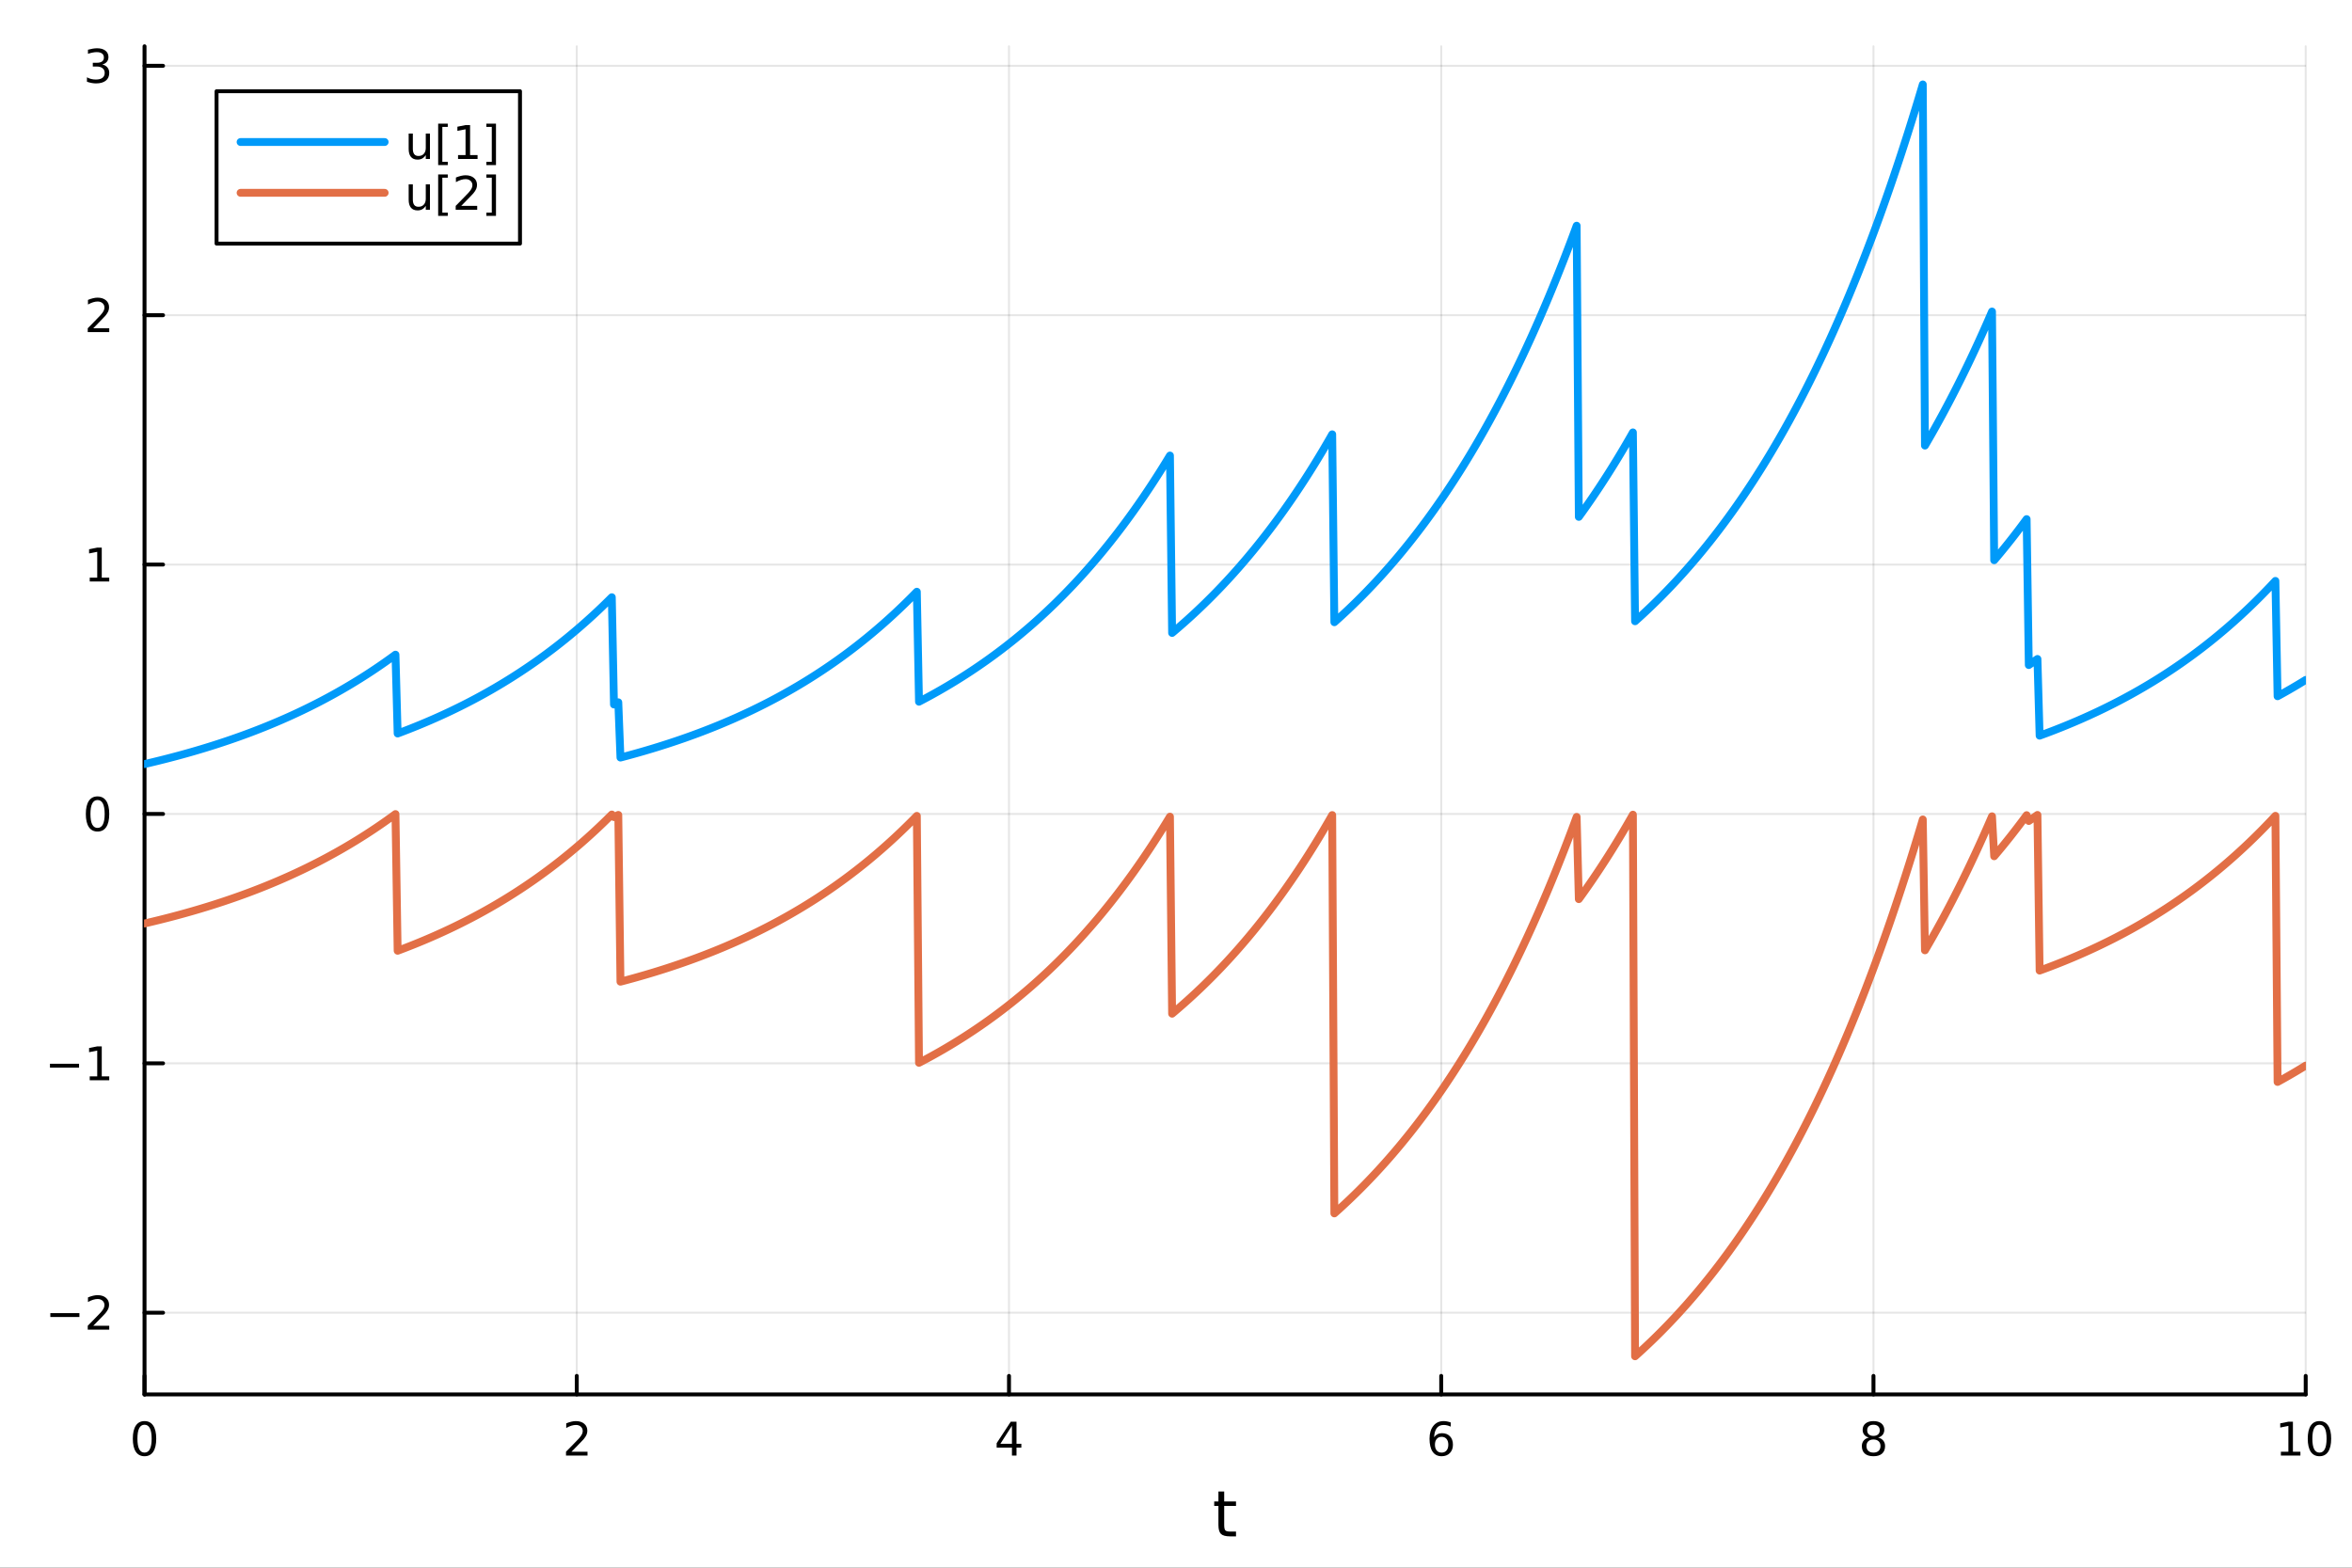 <?xml version="1.0" encoding="utf-8"?>
<svg xmlns="http://www.w3.org/2000/svg" xmlns:xlink="http://www.w3.org/1999/xlink" width="600" height="400" viewBox="0 0 2400 1600">
<rect x="0" y="0" width="2400" height="1600" fill="#333333" stroke="none"/>
<defs>
  <clipPath id="clip670">
    <rect x="0" y="0" width="2400" height="1600"/>
  </clipPath>
</defs>
<path clip-path="url(#clip670)" d="M0 1600 L2400 1600 L2400 0 L0 0  Z" fill="#ffffff" fill-rule="evenodd" fill-opacity="1"/>
<defs>
  <clipPath id="clip671">
    <rect x="480" y="0" width="1681" height="1600"/>
  </clipPath>
</defs>
<path clip-path="url(#clip670)" d="M147.478 1423.18 L2352.76 1423.18 L2352.76 47.244 L147.478 47.244  Z" fill="#ffffff" fill-rule="evenodd" fill-opacity="1"/>
<defs>
  <clipPath id="clip672">
    <rect x="147" y="47" width="2206" height="1377"/>
  </clipPath>
</defs>
<polyline clip-path="url(#clip672)" style="stroke:#000000; stroke-linecap:round; stroke-linejoin:round; stroke-width:2; stroke-opacity:0.1; fill:none" points="147.478,1423.18 147.478,47.244 "/>
<polyline clip-path="url(#clip672)" style="stroke:#000000; stroke-linecap:round; stroke-linejoin:round; stroke-width:2; stroke-opacity:0.1; fill:none" points="588.534,1423.18 588.534,47.244 "/>
<polyline clip-path="url(#clip672)" style="stroke:#000000; stroke-linecap:round; stroke-linejoin:round; stroke-width:2; stroke-opacity:0.1; fill:none" points="1029.59,1423.18 1029.59,47.244 "/>
<polyline clip-path="url(#clip672)" style="stroke:#000000; stroke-linecap:round; stroke-linejoin:round; stroke-width:2; stroke-opacity:0.1; fill:none" points="1470.64,1423.18 1470.64,47.244 "/>
<polyline clip-path="url(#clip672)" style="stroke:#000000; stroke-linecap:round; stroke-linejoin:round; stroke-width:2; stroke-opacity:0.1; fill:none" points="1911.7,1423.18 1911.7,47.244 "/>
<polyline clip-path="url(#clip672)" style="stroke:#000000; stroke-linecap:round; stroke-linejoin:round; stroke-width:2; stroke-opacity:0.1; fill:none" points="2352.76,1423.18 2352.76,47.244 "/>
<polyline clip-path="url(#clip670)" style="stroke:#000000; stroke-linecap:round; stroke-linejoin:round; stroke-width:4; stroke-opacity:1; fill:none" points="147.478,1423.18 2352.76,1423.18 "/>
<polyline clip-path="url(#clip670)" style="stroke:#000000; stroke-linecap:round; stroke-linejoin:round; stroke-width:4; stroke-opacity:1; fill:none" points="147.478,1423.18 147.478,1404.28 "/>
<polyline clip-path="url(#clip670)" style="stroke:#000000; stroke-linecap:round; stroke-linejoin:round; stroke-width:4; stroke-opacity:1; fill:none" points="588.534,1423.18 588.534,1404.28 "/>
<polyline clip-path="url(#clip670)" style="stroke:#000000; stroke-linecap:round; stroke-linejoin:round; stroke-width:4; stroke-opacity:1; fill:none" points="1029.59,1423.18 1029.59,1404.28 "/>
<polyline clip-path="url(#clip670)" style="stroke:#000000; stroke-linecap:round; stroke-linejoin:round; stroke-width:4; stroke-opacity:1; fill:none" points="1470.64,1423.18 1470.64,1404.28 "/>
<polyline clip-path="url(#clip670)" style="stroke:#000000; stroke-linecap:round; stroke-linejoin:round; stroke-width:4; stroke-opacity:1; fill:none" points="1911.7,1423.18 1911.7,1404.28 "/>
<polyline clip-path="url(#clip670)" style="stroke:#000000; stroke-linecap:round; stroke-linejoin:round; stroke-width:4; stroke-opacity:1; fill:none" points="2352.76,1423.18 2352.76,1404.28 "/>
<path clip-path="url(#clip670)" d="M147.478 1454.1 Q143.867 1454.1 142.038 1457.66 Q140.233 1461.2 140.233 1468.33 Q140.233 1475.44 142.038 1479.01 Q143.867 1482.55 147.478 1482.55 Q151.112 1482.55 152.918 1479.01 Q154.746 1475.44 154.746 1468.33 Q154.746 1461.2 152.918 1457.66 Q151.112 1454.1 147.478 1454.1 M147.478 1450.39 Q153.288 1450.39 156.344 1455 Q159.422 1459.58 159.422 1468.33 Q159.422 1477.06 156.344 1481.67 Q153.288 1486.25 147.478 1486.25 Q141.668 1486.25 138.589 1481.67 Q135.534 1477.06 135.534 1468.33 Q135.534 1459.58 138.589 1455 Q141.668 1450.39 147.478 1450.39 Z" fill="#000000" fill-rule="nonzero" fill-opacity="1" /><path clip-path="url(#clip670)" d="M583.186 1481.64 L599.506 1481.64 L599.506 1485.58 L577.561 1485.58 L577.561 1481.64 Q580.223 1478.89 584.807 1474.26 Q589.413 1469.61 590.594 1468.27 Q592.839 1465.74 593.719 1464.01 Q594.621 1462.25 594.621 1460.56 Q594.621 1457.8 592.677 1456.07 Q590.756 1454.33 587.654 1454.33 Q585.455 1454.33 583.001 1455.09 Q580.571 1455.86 577.793 1457.41 L577.793 1452.69 Q580.617 1451.55 583.071 1450.97 Q585.524 1450.39 587.561 1450.39 Q592.932 1450.39 596.126 1453.08 Q599.32 1455.77 599.32 1460.26 Q599.32 1462.39 598.51 1464.31 Q597.723 1466.2 595.617 1468.8 Q595.038 1469.47 591.936 1472.69 Q588.834 1475.88 583.186 1481.64 Z" fill="#000000" fill-rule="nonzero" fill-opacity="1" /><path clip-path="url(#clip670)" d="M1032.6 1455.09 L1020.79 1473.54 L1032.6 1473.54 L1032.6 1455.09 M1031.37 1451.02 L1037.25 1451.02 L1037.25 1473.54 L1042.18 1473.54 L1042.18 1477.43 L1037.25 1477.43 L1037.25 1485.58 L1032.6 1485.58 L1032.6 1477.43 L1017 1477.43 L1017 1472.92 L1031.37 1451.02 Z" fill="#000000" fill-rule="nonzero" fill-opacity="1" /><path clip-path="url(#clip670)" d="M1471.05 1466.44 Q1467.9 1466.44 1466.05 1468.59 Q1464.22 1470.74 1464.22 1474.49 Q1464.22 1478.22 1466.05 1480.39 Q1467.9 1482.55 1471.05 1482.55 Q1474.2 1482.55 1476.03 1480.39 Q1477.88 1478.22 1477.88 1474.49 Q1477.88 1470.74 1476.03 1468.59 Q1474.2 1466.44 1471.05 1466.44 M1480.33 1451.78 L1480.33 1456.04 Q1478.57 1455.21 1476.77 1454.77 Q1474.98 1454.33 1473.23 1454.33 Q1468.6 1454.33 1466.14 1457.45 Q1463.71 1460.58 1463.36 1466.9 Q1464.73 1464.89 1466.79 1463.82 Q1468.85 1462.73 1471.33 1462.73 Q1476.54 1462.73 1479.55 1465.9 Q1482.58 1469.05 1482.58 1474.49 Q1482.58 1479.82 1479.43 1483.03 Q1476.28 1486.25 1471.05 1486.25 Q1465.05 1486.25 1461.88 1481.67 Q1458.71 1477.06 1458.71 1468.33 Q1458.71 1460.14 1462.6 1455.28 Q1466.49 1450.39 1473.04 1450.39 Q1474.8 1450.39 1476.58 1450.74 Q1478.39 1451.09 1480.33 1451.78 Z" fill="#000000" fill-rule="nonzero" fill-opacity="1" /><path clip-path="url(#clip670)" d="M1911.7 1469.17 Q1908.37 1469.17 1906.45 1470.95 Q1904.55 1472.73 1904.55 1475.86 Q1904.55 1478.98 1906.45 1480.77 Q1908.37 1482.55 1911.7 1482.55 Q1915.03 1482.55 1916.95 1480.77 Q1918.88 1478.96 1918.88 1475.86 Q1918.88 1472.73 1916.95 1470.95 Q1915.06 1469.17 1911.7 1469.17 M1907.02 1467.18 Q1904.02 1466.44 1902.33 1464.38 Q1900.66 1462.32 1900.66 1459.35 Q1900.66 1455.21 1903.6 1452.8 Q1906.56 1450.39 1911.7 1450.39 Q1916.86 1450.39 1919.8 1452.8 Q1922.74 1455.21 1922.74 1459.35 Q1922.74 1462.32 1921.05 1464.38 Q1919.39 1466.44 1916.4 1467.18 Q1919.78 1467.96 1921.65 1470.26 Q1923.55 1472.55 1923.55 1475.86 Q1923.55 1480.88 1920.47 1483.57 Q1917.42 1486.25 1911.7 1486.25 Q1905.98 1486.25 1902.9 1483.57 Q1899.85 1480.88 1899.85 1475.86 Q1899.85 1472.55 1901.75 1470.26 Q1903.64 1467.96 1907.02 1467.18 M1905.31 1459.79 Q1905.31 1462.48 1906.98 1463.98 Q1908.67 1465.49 1911.7 1465.49 Q1914.71 1465.49 1916.4 1463.98 Q1918.11 1462.48 1918.11 1459.79 Q1918.11 1457.11 1916.4 1455.6 Q1914.71 1454.1 1911.7 1454.1 Q1908.67 1454.1 1906.98 1455.6 Q1905.31 1457.11 1905.31 1459.79 Z" fill="#000000" fill-rule="nonzero" fill-opacity="1" /><path clip-path="url(#clip670)" d="M2327.44 1481.64 L2335.08 1481.64 L2335.08 1455.28 L2326.77 1456.95 L2326.77 1452.69 L2335.04 1451.02 L2339.71 1451.02 L2339.71 1481.64 L2347.35 1481.64 L2347.35 1485.58 L2327.44 1485.58 L2327.44 1481.64 Z" fill="#000000" fill-rule="nonzero" fill-opacity="1" /><path clip-path="url(#clip670)" d="M2366.8 1454.1 Q2363.18 1454.1 2361.36 1457.66 Q2359.55 1461.2 2359.55 1468.33 Q2359.55 1475.44 2361.36 1479.01 Q2363.18 1482.55 2366.8 1482.55 Q2370.43 1482.55 2372.23 1479.01 Q2374.06 1475.44 2374.06 1468.33 Q2374.06 1461.2 2372.23 1457.66 Q2370.43 1454.1 2366.8 1454.1 M2366.8 1450.39 Q2372.61 1450.39 2375.66 1455 Q2378.74 1459.58 2378.74 1468.33 Q2378.74 1477.06 2375.66 1481.67 Q2372.61 1486.25 2366.8 1486.25 Q2360.99 1486.25 2357.91 1481.67 Q2354.85 1477.06 2354.85 1468.33 Q2354.85 1459.58 2357.91 1455 Q2360.99 1450.39 2366.8 1450.39 Z" fill="#000000" fill-rule="nonzero" fill-opacity="1" /><path clip-path="url(#clip670)" d="M1249.18 1522.27 L1249.18 1532.4 L1261.24 1532.4 L1261.24 1536.95 L1249.18 1536.95 L1249.18 1556.3 Q1249.18 1560.66 1250.36 1561.9 Q1251.57 1563.14 1255.23 1563.14 L1261.24 1563.14 L1261.24 1568.04 L1255.23 1568.04 Q1248.45 1568.04 1245.87 1565.53 Q1243.29 1562.98 1243.29 1556.3 L1243.29 1536.95 L1238.99 1536.95 L1238.99 1532.4 L1243.29 1532.4 L1243.29 1522.27 L1249.18 1522.27 Z" fill="#000000" fill-rule="nonzero" fill-opacity="1" /><polyline clip-path="url(#clip672)" style="stroke:#000000; stroke-linecap:round; stroke-linejoin:round; stroke-width:2; stroke-opacity:0.1; fill:none" points="147.478,1339.76 2352.76,1339.76 "/>
<polyline clip-path="url(#clip672)" style="stroke:#000000; stroke-linecap:round; stroke-linejoin:round; stroke-width:2; stroke-opacity:0.1; fill:none" points="147.478,1085.24 2352.76,1085.24 "/>
<polyline clip-path="url(#clip672)" style="stroke:#000000; stroke-linecap:round; stroke-linejoin:round; stroke-width:2; stroke-opacity:0.1; fill:none" points="147.478,830.723 2352.76,830.723 "/>
<polyline clip-path="url(#clip672)" style="stroke:#000000; stroke-linecap:round; stroke-linejoin:round; stroke-width:2; stroke-opacity:0.1; fill:none" points="147.478,576.205 2352.76,576.205 "/>
<polyline clip-path="url(#clip672)" style="stroke:#000000; stroke-linecap:round; stroke-linejoin:round; stroke-width:2; stroke-opacity:0.1; fill:none" points="147.478,321.688 2352.76,321.688 "/>
<polyline clip-path="url(#clip672)" style="stroke:#000000; stroke-linecap:round; stroke-linejoin:round; stroke-width:2; stroke-opacity:0.1; fill:none" points="147.478,67.17 2352.76,67.17 "/>
<polyline clip-path="url(#clip670)" style="stroke:#000000; stroke-linecap:round; stroke-linejoin:round; stroke-width:4; stroke-opacity:1; fill:none" points="147.478,1423.18 147.478,47.244 "/>
<polyline clip-path="url(#clip670)" style="stroke:#000000; stroke-linecap:round; stroke-linejoin:round; stroke-width:4; stroke-opacity:1; fill:none" points="147.478,1339.76 166.376,1339.76 "/>
<polyline clip-path="url(#clip670)" style="stroke:#000000; stroke-linecap:round; stroke-linejoin:round; stroke-width:4; stroke-opacity:1; fill:none" points="147.478,1085.24 166.376,1085.24 "/>
<polyline clip-path="url(#clip670)" style="stroke:#000000; stroke-linecap:round; stroke-linejoin:round; stroke-width:4; stroke-opacity:1; fill:none" points="147.478,830.723 166.376,830.723 "/>
<polyline clip-path="url(#clip670)" style="stroke:#000000; stroke-linecap:round; stroke-linejoin:round; stroke-width:4; stroke-opacity:1; fill:none" points="147.478,576.205 166.376,576.205 "/>
<polyline clip-path="url(#clip670)" style="stroke:#000000; stroke-linecap:round; stroke-linejoin:round; stroke-width:4; stroke-opacity:1; fill:none" points="147.478,321.688 166.376,321.688 "/>
<polyline clip-path="url(#clip670)" style="stroke:#000000; stroke-linecap:round; stroke-linejoin:round; stroke-width:4; stroke-opacity:1; fill:none" points="147.478,67.17 166.376,67.17 "/>
<path clip-path="url(#clip670)" d="M51.362 1340.21 L81.038 1340.21 L81.038 1344.15 L51.362 1344.15 L51.362 1340.21 Z" fill="#000000" fill-rule="nonzero" fill-opacity="1" /><path clip-path="url(#clip670)" d="M95.159 1353.1 L111.478 1353.1 L111.478 1357.04 L89.534 1357.04 L89.534 1353.1 Q92.196 1350.35 96.779 1345.72 Q101.385 1341.07 102.566 1339.72 Q104.811 1337.2 105.691 1335.47 Q106.594 1333.71 106.594 1332.02 Q106.594 1329.26 104.649 1327.53 Q102.728 1325.79 99.626 1325.79 Q97.427 1325.79 94.973 1326.55 Q92.543 1327.32 89.765 1328.87 L89.765 1324.15 Q92.589 1323.01 95.043 1322.43 Q97.496 1321.85 99.534 1321.85 Q104.904 1321.85 108.098 1324.54 Q111.293 1327.22 111.293 1331.72 Q111.293 1333.85 110.483 1335.77 Q109.696 1337.66 107.589 1340.26 Q107.01 1340.93 103.909 1344.15 Q100.807 1347.34 95.159 1353.1 Z" fill="#000000" fill-rule="nonzero" fill-opacity="1" /><path clip-path="url(#clip670)" d="M50.992 1085.69 L80.668 1085.69 L80.668 1089.63 L50.992 1089.63 L50.992 1085.69 Z" fill="#000000" fill-rule="nonzero" fill-opacity="1" /><path clip-path="url(#clip670)" d="M91.571 1098.59 L99.21 1098.59 L99.21 1072.22 L90.899 1073.89 L90.899 1069.63 L99.163 1067.96 L103.839 1067.96 L103.839 1098.59 L111.478 1098.59 L111.478 1102.52 L91.571 1102.52 L91.571 1098.59 Z" fill="#000000" fill-rule="nonzero" fill-opacity="1" /><path clip-path="url(#clip670)" d="M99.534 816.522 Q95.922 816.522 94.094 820.087 Q92.288 823.629 92.288 830.758 Q92.288 837.865 94.094 841.429 Q95.922 844.971 99.534 844.971 Q103.168 844.971 104.973 841.429 Q106.802 837.865 106.802 830.758 Q106.802 823.629 104.973 820.087 Q103.168 816.522 99.534 816.522 M99.534 812.818 Q105.344 812.818 108.399 817.425 Q111.478 822.008 111.478 830.758 Q111.478 839.485 108.399 844.091 Q105.344 848.675 99.534 848.675 Q93.723 848.675 90.645 844.091 Q87.589 839.485 87.589 830.758 Q87.589 822.008 90.645 817.425 Q93.723 812.818 99.534 812.818 Z" fill="#000000" fill-rule="nonzero" fill-opacity="1" /><path clip-path="url(#clip670)" d="M91.571 589.55 L99.21 589.55 L99.21 563.185 L90.899 564.851 L90.899 560.592 L99.163 558.925 L103.839 558.925 L103.839 589.55 L111.478 589.55 L111.478 593.485 L91.571 593.485 L91.571 589.55 Z" fill="#000000" fill-rule="nonzero" fill-opacity="1" /><path clip-path="url(#clip670)" d="M95.159 335.032 L111.478 335.032 L111.478 338.968 L89.534 338.968 L89.534 335.032 Q92.196 332.278 96.779 327.648 Q101.385 322.995 102.566 321.653 Q104.811 319.13 105.691 317.394 Q106.594 315.634 106.594 313.945 Q106.594 311.19 104.649 309.454 Q102.728 307.718 99.626 307.718 Q97.427 307.718 94.973 308.482 Q92.543 309.245 89.765 310.796 L89.765 306.074 Q92.589 304.94 95.043 304.361 Q97.496 303.783 99.534 303.783 Q104.904 303.783 108.098 306.468 Q111.293 309.153 111.293 313.644 Q111.293 315.773 110.483 317.694 Q109.696 319.593 107.589 322.185 Q107.01 322.856 103.909 326.074 Q100.807 329.269 95.159 335.032 Z" fill="#000000" fill-rule="nonzero" fill-opacity="1" /><path clip-path="url(#clip670)" d="M104.348 65.815 Q107.705 66.533 109.58 68.802 Q111.478 71.07 111.478 74.403 Q111.478 79.519 107.959 82.32 Q104.441 85.121 97.96 85.121 Q95.784 85.121 93.469 84.681 Q91.177 84.264 88.723 83.408 L88.723 78.894 Q90.668 80.028 92.983 80.607 Q95.297 81.186 97.821 81.186 Q102.219 81.186 104.51 79.45 Q106.825 77.713 106.825 74.403 Q106.825 71.348 104.672 69.635 Q102.543 67.899 98.723 67.899 L94.696 67.899 L94.696 64.056 L98.909 64.056 Q102.358 64.056 104.186 62.69 Q106.015 61.301 106.015 58.709 Q106.015 56.047 104.117 54.635 Q102.242 53.2 98.723 53.2 Q96.802 53.2 94.603 53.616 Q92.404 54.033 89.765 54.913 L89.765 50.746 Q92.427 50.005 94.742 49.635 Q97.08 49.265 99.14 49.265 Q104.464 49.265 107.566 51.695 Q110.668 54.102 110.668 58.223 Q110.668 61.093 109.024 63.084 Q107.381 65.052 104.348 65.815 Z" fill="#000000" fill-rule="nonzero" fill-opacity="1" /><polyline clip-path="url(#clip672)" style="stroke:#009af9; stroke-linecap:round; stroke-linejoin:round; stroke-width:8; stroke-opacity:1; fill:none" points="147.478,779.82 149.685,779.308 151.893,778.79 154.1,778.268 156.308,777.74 158.515,777.207 160.723,776.669 162.93,776.125 165.138,775.576 167.345,775.021 169.553,774.461 171.76,773.895 173.968,773.323 176.175,772.745 178.383,772.162 180.59,771.573 182.798,770.978 185.005,770.377 187.213,769.77 189.42,769.157 191.628,768.537 193.835,767.912 196.043,767.28 198.25,766.641 200.458,765.997 202.665,765.346 204.873,764.688 207.08,764.024 209.288,763.353 211.495,762.675 213.702,761.99 215.91,761.299 218.117,760.6 220.325,759.895 222.532,759.182 224.74,758.463 226.947,757.736 229.155,757.001 231.362,756.26 233.57,755.51 235.777,754.754 237.985,753.99 240.192,753.218 242.4,752.438 244.607,751.65 246.815,750.855 249.022,750.051 251.23,749.24 253.437,748.42 255.645,747.592 257.852,746.756 260.06,745.911 262.267,745.058 264.475,744.196 266.682,743.325 268.89,742.446 271.097,741.558 273.305,740.661 275.512,739.755 277.72,738.84 279.927,737.915 282.135,736.982 284.342,736.039 286.549,735.086 288.757,734.124 290.964,733.152 293.172,732.171 295.379,731.179 297.587,730.178 299.794,729.166 302.002,728.144 304.209,727.112 306.417,726.07 308.624,725.017 310.832,723.954 313.039,722.88 315.247,721.795 317.454,720.699 319.662,719.592 321.869,718.474 324.077,717.345 326.284,716.204 328.492,715.052 330.699,713.888 332.907,712.713 335.114,711.526 337.322,710.326 339.529,709.115 341.737,707.892 343.944,706.656 346.152,705.408 348.359,704.147 350.567,702.874 352.774,701.588 354.982,700.289 357.189,698.976 359.397,697.651 361.604,696.312 363.811,694.96 366.019,693.594 368.226,692.215 370.434,690.821 372.641,689.414 374.849,687.992 377.056,686.556 379.264,685.106 381.471,683.641 383.679,682.161 385.886,680.667 388.094,679.157 390.301,677.632 392.509,676.092 394.716,674.536 396.924,672.965 399.131,671.378 401.339,669.775 403.546,668.156 405.754,748.622 407.961,747.796 410.169,746.962 412.376,746.119 414.584,745.268 416.791,744.408 418.999,743.54 421.206,742.663 423.414,741.777 425.621,740.882 427.829,739.978 430.036,739.065 432.244,738.143 434.451,737.212 436.659,736.271 438.866,735.321 441.073,734.361 443.281,733.391 445.488,732.412 447.696,731.423 449.903,730.424 452.111,729.415 454.318,728.396 456.526,727.367 458.733,726.327 460.941,725.277 463.148,724.216 465.356,723.144 467.563,722.062 469.771,720.969 471.978,719.865 474.186,718.75 476.393,717.623 478.601,716.485 480.808,715.336 483.016,714.175 485.223,713.003 487.431,711.818 489.638,710.622 491.846,709.414 494.053,708.193 496.261,706.961 498.468,705.715 500.676,704.458 502.883,703.188 505.091,701.905 507.298,700.609 509.506,699.3 511.713,697.977 513.921,696.642 516.128,695.293 518.335,693.93 520.543,692.554 522.75,691.164 524.958,689.76 527.165,688.342 529.373,686.91 531.58,685.463 533.788,684.001 535.995,682.525 538.203,681.035 540.41,679.529 542.618,678.008 544.825,676.471 547.033,674.92 549.24,673.352 551.448,671.769 553.655,670.17 555.863,668.555 558.07,666.924 560.278,665.276 562.485,663.612 564.693,661.93 566.9,660.232 569.108,658.517 571.315,656.785 573.523,655.035 575.73,653.268 577.938,651.482 580.145,649.679 582.353,647.858 584.56,646.018 586.768,644.16 588.975,642.283 591.182,640.387 593.39,638.472 595.597,636.538 597.805,634.585 600.012,632.611 602.22,630.618 604.427,628.605 606.635,626.572 608.842,624.518 611.05,622.443 613.257,620.348 615.465,618.231 617.672,616.093 619.88,613.934 622.087,611.753 624.295,609.55 626.502,719.025 628.71,717.901 630.917,716.766 633.125,773.171 635.332,772.592 637.54,772.008 639.747,771.417 641.955,770.82 644.162,770.218 646.37,769.609 648.577,768.994 650.785,768.373 652.992,767.746 655.2,767.112 657.407,766.472 659.615,765.826 661.822,765.173 664.03,764.513 666.237,763.847 668.444,763.175 670.652,762.495 672.859,761.809 675.067,761.115 677.274,760.415 679.482,759.708 681.689,758.993 683.897,758.272 686.104,757.543 688.312,756.807 690.519,756.063 692.727,755.312 694.934,754.554 697.142,753.787 699.349,753.014 701.557,752.232 703.764,751.442 705.972,750.645 708.179,749.839 710.387,749.025 712.594,748.204 714.802,747.373 717.009,746.535 719.217,745.688 721.424,744.832 723.632,743.968 725.839,743.096 728.047,742.214 730.254,741.324 732.462,740.424 734.669,739.516 736.877,738.598 739.084,737.671 741.292,736.735 743.499,735.789 745.706,734.834 747.914,733.869 750.121,732.895 752.329,731.911 754.536,730.917 756.744,729.912 758.951,728.898 761.159,727.874 763.366,726.839 765.574,725.794 767.781,724.738 769.989,723.672 772.196,722.595 774.404,721.507 776.611,720.408 778.819,719.298 781.026,718.177 783.234,717.045 785.441,715.901 787.649,714.746 789.856,713.579 792.064,712.401 794.271,711.211 796.479,710.008 798.686,708.794 800.894,707.567 803.101,706.328 805.309,705.077 807.516,703.813 809.724,702.537 811.931,701.247 814.139,699.945 816.346,698.629 818.553,697.301 820.761,695.958 822.968,694.603 825.176,693.234 827.383,691.851 829.591,690.454 831.798,689.043 834.006,687.618 836.213,686.179 838.421,684.725 840.628,683.256 842.836,681.773 845.043,680.275 847.251,678.762 849.458,677.233 851.666,675.689 853.873,674.13 856.081,672.555 858.288,670.963 860.496,669.356 862.703,667.733 864.911,666.094 867.118,664.437 869.326,662.765 871.533,661.075 873.741,659.368 875.948,657.644 878.156,655.903 880.363,654.144 882.571,652.368 884.778,650.573 886.986,648.761 889.193,646.93 891.401,645.081 893.608,643.213 895.815,641.326 898.023,639.42 900.23,637.496 902.438,635.551 904.645,633.588 906.853,631.604 909.06,629.6 911.268,627.577 913.475,625.533 915.683,623.468 917.89,621.383 920.098,619.276 922.305,617.149 924.513,615 926.72,612.83 928.928,610.637 931.135,608.423 933.343,606.187 935.55,603.928 937.758,716.185 939.965,715.032 942.173,713.869 944.38,712.693 946.588,711.505 948.795,710.306 951.003,709.094 953.21,707.871 955.418,706.635 957.625,705.386 959.833,704.125 962.04,702.852 964.248,701.565 966.455,700.266 968.663,698.954 970.87,697.628 973.077,696.289 975.285,694.937 977.492,693.571 979.7,692.191 981.907,690.798 984.115,689.39 986.322,687.968 988.53,686.532 990.737,685.082 992.945,683.617 995.152,682.137 997.36,680.643 999.567,679.133 1001.77,677.608 1003.98,676.068 1006.19,674.513 1008.4,672.941 1010.6,671.354 1012.81,669.751 1015.02,668.132 1017.23,666.497 1019.43,664.845 1021.64,663.176 1023.85,661.491 1026.06,659.788 1028.26,658.069 1030.47,656.332 1032.68,654.578 1034.89,652.806 1037.09,651.016 1039.3,649.208 1041.51,647.382 1043.72,645.537 1045.92,643.674 1048.13,641.792 1050.34,639.892 1052.55,637.972 1054.75,636.032 1056.96,634.073 1059.17,632.095 1061.38,630.096 1063.58,628.078 1065.79,626.039 1068,623.979 1070.21,621.899 1072.41,619.798 1074.62,617.676 1076.83,615.532 1079.04,613.367 1081.24,611.18 1083.45,608.971 1085.66,606.74 1087.87,604.486 1090.07,602.21 1092.28,599.911 1094.49,597.589 1096.7,595.244 1098.9,592.874 1101.11,590.482 1103.32,588.065 1105.53,585.623 1107.73,583.158 1109.94,580.667 1112.15,578.151 1114.36,575.61 1116.56,573.044 1118.77,570.452 1120.98,567.833 1123.19,565.188 1125.39,562.517 1127.6,559.819 1129.81,557.094 1132.02,554.341 1134.22,551.56 1136.43,548.752 1138.64,545.915 1140.85,543.05 1143.05,540.156 1145.26,537.233 1147.47,534.281 1149.68,531.298 1151.88,528.286 1154.09,525.244 1156.3,522.17 1158.51,519.066 1160.71,515.931 1162.92,512.764 1165.13,509.565 1167.34,506.334 1169.54,503.071 1171.75,499.775 1173.96,496.445 1176.17,493.082 1178.37,489.685 1180.58,486.254 1182.79,482.789 1185,479.288 1187.2,475.753 1189.41,472.182 1191.62,468.574 1193.83,464.931 1196.03,645.999 1198.24,644.14 1200.45,642.263 1202.66,640.367 1204.86,638.452 1207.07,636.518 1209.28,634.564 1211.49,632.59 1213.69,630.597 1215.9,628.584 1218.11,626.55 1220.32,624.496 1222.52,622.421 1224.73,620.325 1226.94,618.209 1229.15,616.071 1231.35,613.912 1233.56,611.731 1235.77,609.528 1237.98,607.303 1240.18,605.055 1242.39,602.785 1244.6,600.492 1246.81,598.177 1249.01,595.837 1251.22,593.475 1253.43,591.088 1255.64,588.678 1257.84,586.244 1260.05,583.784 1262.26,581.301 1264.47,578.792 1266.67,576.258 1268.88,573.698 1271.09,571.113 1273.3,568.502 1275.5,565.864 1277.71,563.2 1279.92,560.509 1282.13,557.791 1284.33,555.046 1286.54,552.273 1288.75,549.472 1290.96,546.642 1293.16,543.785 1295.37,540.898 1297.58,537.983 1299.79,535.038 1301.99,532.063 1304.2,529.058 1306.41,526.023 1308.62,522.958 1310.82,519.862 1313.03,516.734 1315.24,513.575 1317.45,510.384 1319.65,507.161 1321.86,503.905 1324.07,500.617 1326.28,497.296 1328.48,493.941 1330.69,490.552 1332.9,487.129 1335.11,483.672 1337.31,480.18 1339.52,476.653 1341.73,473.09 1343.94,469.492 1346.14,465.857 1348.35,462.186 1350.56,458.478 1352.76,454.733 1354.97,450.95 1357.18,447.129 1359.39,443.27 1361.59,635.052 1363.8,633.083 1366.01,631.095 1368.22,629.087 1370.42,627.058 1372.63,625.009 1374.84,622.939 1377.05,620.849 1379.25,618.737 1381.46,616.604 1383.67,614.45 1385.88,612.274 1388.08,610.076 1390.29,607.857 1392.5,605.615 1394.71,603.35 1396.91,601.063 1399.12,598.753 1401.33,596.419 1403.54,594.062 1405.74,591.682 1407.95,589.278 1410.16,586.849 1412.37,584.396 1414.57,581.919 1416.78,579.416 1418.99,576.889 1421.2,574.336 1423.4,571.757 1425.61,569.152 1427.82,566.522 1430.03,563.865 1432.23,561.181 1434.44,558.47 1436.65,555.732 1438.86,552.966 1441.06,550.173 1443.27,547.351 1445.48,544.501 1447.69,541.622 1449.89,538.715 1452.1,535.778 1454.31,532.811 1456.52,529.815 1458.72,526.788 1460.93,523.731 1463.14,520.643 1465.35,517.524 1467.55,514.374 1469.76,511.191 1471.97,507.977 1474.18,504.73 1476.38,501.451 1478.59,498.138 1480.8,494.792 1483.01,491.413 1485.21,487.999 1487.42,484.551 1489.63,481.068 1491.84,477.55 1494.04,473.996 1496.25,470.407 1498.46,466.781 1500.67,463.119 1502.87,459.42 1505.08,455.684 1507.29,451.91 1509.5,448.098 1511.7,444.248 1513.91,440.359 1516.12,436.43 1518.33,432.463 1520.53,428.455 1522.74,424.407 1524.95,420.318 1527.16,416.188 1529.36,412.017 1531.57,407.804 1533.78,403.549 1535.99,399.251 1538.19,394.909 1540.4,390.525 1542.61,386.096 1544.82,381.623 1547.02,377.105 1549.23,372.541 1551.44,367.932 1553.65,363.276 1555.85,358.573 1558.06,353.823 1560.27,349.025 1562.48,344.179 1564.68,339.285 1566.89,334.341 1569.1,329.347 1571.31,324.303 1573.51,319.208 1575.72,314.062 1577.93,308.865 1580.14,303.615 1582.34,298.312 1584.55,292.956 1586.76,287.545 1588.97,282.081 1591.17,276.561 1593.38,270.986 1595.59,265.355 1597.8,259.667 1600,253.922 1602.21,248.12 1604.42,242.258 1606.63,236.338 1608.83,230.359 1611.04,527.53 1613.25,524.48 1615.46,521.399 1617.66,518.287 1619.87,515.144 1622.08,511.969 1624.29,508.762 1626.49,505.523 1628.7,502.252 1630.91,498.947 1633.12,495.609 1635.32,492.238 1637.53,488.833 1639.74,485.393 1641.95,481.919 1644.15,478.41 1646.36,474.866 1648.57,471.286 1650.78,467.67 1652.98,464.017 1655.19,460.328 1657.4,456.602 1659.61,452.838 1661.81,449.036 1664.02,445.196 1666.23,441.318 1668.44,634.064 1670.64,632.086 1672.85,630.087 1675.06,628.069 1677.27,626.03 1679.47,623.97 1681.68,621.89 1683.89,619.789 1686.1,617.666 1688.3,615.523 1690.51,613.358 1692.72,611.171 1694.93,608.962 1697.13,606.731 1699.34,604.478 1701.55,602.202 1703.76,599.903 1705.96,597.581 1708.17,595.236 1710.38,592.867 1712.59,590.475 1714.79,588.058 1717,585.618 1719.21,583.153 1721.42,580.663 1723.62,578.148 1725.83,575.608 1728.04,573.042 1730.25,570.451 1732.45,567.834 1734.66,565.19 1736.87,562.52 1739.07,559.823 1741.28,557.099 1743.49,554.348 1745.7,551.569 1747.9,548.761 1750.11,545.926 1752.32,543.062 1754.53,540.17 1756.73,537.248 1758.94,534.297 1761.15,531.316 1763.36,528.305 1765.56,525.264 1767.77,522.192 1769.98,519.089 1772.19,515.955 1774.39,512.79 1776.6,509.592 1778.81,506.362 1781.02,503.1 1783.22,499.805 1785.43,496.476 1787.64,493.114 1789.85,489.718 1792.05,486.288 1794.26,482.823 1796.47,479.323 1798.68,475.788 1800.88,472.217 1803.09,468.61 1805.3,464.966 1807.51,461.286 1809.71,457.569 1811.92,453.814 1814.13,450.022 1816.34,446.191 1818.54,442.321 1820.75,438.412 1822.96,434.464 1825.17,430.477 1827.37,426.449 1829.58,422.38 1831.79,418.27 1834,414.119 1836.2,409.927 1838.41,405.692 1840.62,401.414 1842.83,397.093 1845.03,392.729 1847.24,388.321 1849.45,383.869 1851.66,379.372 1853.86,374.829 1856.07,370.242 1858.28,365.608 1860.49,360.927 1862.69,356.2 1864.9,351.426 1867.11,346.603 1869.32,341.733 1871.52,336.813 1873.73,331.845 1875.94,326.826 1878.15,321.756 1880.35,316.636 1882.56,311.464 1884.77,306.24 1886.98,300.963 1889.18,295.634 1891.39,290.251 1893.6,284.813 1895.81,279.321 1898.01,273.774 1900.22,268.171 1902.43,262.512 1904.64,256.796 1906.84,251.022 1909.05,245.19 1911.26,239.299 1913.47,233.35 1915.67,227.34 1917.88,221.27 1920.09,215.139 1922.3,208.946 1924.5,202.691 1926.71,196.373 1928.92,189.991 1931.13,183.545 1933.33,177.034 1935.54,170.458 1937.75,163.815 1939.96,157.106 1942.16,150.329 1944.37,143.484 1946.58,136.57 1948.79,129.587 1950.99,122.533 1953.2,115.408 1955.41,108.212 1957.62,100.943 1959.82,93.601 1962.03,86.186 1964.24,454.755 1966.45,450.972 1968.65,447.152 1970.86,443.293 1973.07,439.395 1975.28,435.459 1977.48,431.482 1979.69,427.466 1981.9,423.409 1984.11,419.311 1986.31,415.172 1988.52,410.992 1990.73,406.769 1992.94,402.504 1995.14,398.196 1997.35,393.845 1999.56,389.449 2001.77,385.01 2003.97,380.526 2006.18,375.997 2008.39,371.422 2010.6,366.802 2012.8,362.135 2015.01,357.42 2017.22,352.659 2019.43,347.849 2021.63,342.992 2023.84,338.085 2026.05,333.129 2028.26,328.123 2030.46,323.066 2032.67,317.959 2034.88,571.774 2037.09,569.169 2039.29,566.538 2041.5,563.88 2043.71,561.195 2045.92,558.484 2048.12,555.745 2050.33,552.979 2052.54,550.184 2054.75,547.362 2056.95,544.511 2059.16,541.632 2061.37,538.724 2063.58,535.786 2065.78,532.819 2067.99,529.822 2070.2,678.757 2072.41,677.228 2074.61,675.684 2076.82,674.124 2079.03,672.549 2081.24,750.84 2083.44,750.036 2085.65,749.225 2087.86,748.405 2090.07,747.576 2092.27,746.74 2094.48,745.895 2096.69,745.041 2098.9,744.179 2101.1,743.308 2103.31,742.429 2105.52,741.54 2107.73,740.643 2109.93,739.737 2112.14,738.821 2114.35,737.897 2116.55,736.963 2118.76,736.02 2120.97,735.067 2123.18,734.105 2125.38,733.133 2127.59,732.152 2129.8,731.161 2132.01,730.159 2134.21,729.148 2136.42,728.127 2138.63,727.095 2140.84,726.053 2143.04,725 2145.25,723.937 2147.46,722.864 2149.67,721.779 2151.87,720.684 2154.08,719.578 2156.29,718.46 2158.5,717.332 2160.7,716.192 2162.91,715.04 2165.12,713.877 2167.33,712.703 2169.53,711.516 2171.74,710.318 2173.95,709.107 2176.16,707.885 2178.36,706.65 2180.57,705.402 2182.78,704.142 2184.99,702.87 2187.19,701.584 2189.4,700.286 2191.61,698.974 2193.82,697.65 2196.02,696.312 2198.23,694.96 2200.44,693.595 2202.65,692.216 2204.85,690.823 2207.06,689.416 2209.27,687.995 2211.48,686.559 2213.68,685.109 2215.89,683.644 2218.1,682.165 2220.31,680.67 2222.51,679.161 2224.72,677.636 2226.93,676.096 2229.14,674.54 2231.34,672.969 2233.55,671.381 2235.76,669.778 2237.97,668.158 2240.17,666.522 2242.38,664.87 2244.59,663.201 2246.8,661.515 2249,659.812 2251.21,658.091 2253.42,656.354 2255.63,654.599 2257.83,652.826 2260.04,651.035 2262.25,649.227 2264.46,647.4 2266.66,645.554 2268.87,643.69 2271.08,641.808 2273.29,639.906 2275.49,637.985 2277.7,636.045 2279.91,634.086 2282.12,632.106 2284.32,630.107 2286.53,628.088 2288.74,626.049 2290.95,623.989 2293.15,621.908 2295.36,619.807 2297.57,617.685 2299.78,615.541 2301.98,613.376 2304.19,611.189 2306.4,608.981 2308.61,606.75 2310.81,604.497 2313.02,602.221 2315.23,599.922 2317.44,597.6 2319.64,595.255 2321.85,592.886 2324.06,710.608 2326.27,709.4 2328.47,708.179 2330.68,706.947 2332.89,705.701 2335.1,704.444 2337.3,703.173 2339.51,701.89 2341.72,700.594 2343.93,699.285 2346.13,697.963 2348.34,696.627 2350.55,695.278 2352.76,693.915 "/>
<polyline clip-path="url(#clip672)" style="stroke:#e26f46; stroke-linecap:round; stroke-linejoin:round; stroke-width:8; stroke-opacity:1; fill:none" points="147.478,942.516 149.685,942.004 151.893,941.487 154.1,940.965 156.308,940.437 158.515,939.904 160.723,939.365 162.93,938.822 165.138,938.272 167.345,937.718 169.553,937.157 171.76,936.591 173.968,936.019 176.175,935.442 178.383,934.859 180.59,934.27 182.798,933.675 185.005,933.073 187.213,932.466 189.42,931.853 191.628,931.234 193.835,930.608 196.043,929.976 198.25,929.338 200.458,928.693 202.665,928.042 204.873,927.384 207.08,926.72 209.288,926.049 211.495,925.371 213.702,924.687 215.91,923.995 218.117,923.297 220.325,922.591 222.532,921.879 224.74,921.159 226.947,920.432 229.155,919.698 231.362,918.956 233.57,918.207 235.777,917.45 237.985,916.686 240.192,915.914 242.4,915.134 244.607,914.347 246.815,913.551 249.022,912.748 251.23,911.936 253.437,911.116 255.645,910.288 257.852,909.452 260.06,908.607 262.267,907.754 264.475,906.892 266.682,906.022 268.89,905.143 271.097,904.255 273.305,903.358 275.512,902.451 277.72,901.536 279.927,900.612 282.135,899.678 284.342,898.735 286.549,897.783 288.757,896.82 290.964,895.849 293.172,894.867 295.379,893.876 297.587,892.874 299.794,891.863 302.002,890.841 304.209,889.809 306.417,888.767 308.624,887.714 310.832,886.65 313.039,885.576 315.247,884.491 317.454,883.395 319.662,882.288 321.869,881.17 324.077,880.041 326.284,878.901 328.492,877.748 330.699,876.585 332.907,875.409 335.114,874.222 337.322,873.023 339.529,871.812 341.737,870.588 343.944,869.353 346.152,868.105 348.359,866.844 350.567,865.571 352.774,864.284 354.982,862.985 357.189,861.673 359.397,860.348 361.604,859.009 363.811,857.657 366.019,856.291 368.226,854.911 370.434,853.518 372.641,852.11 374.849,850.689 377.056,849.253 379.264,847.802 381.471,846.337 383.679,844.858 385.886,843.363 388.094,841.854 390.301,840.329 392.509,838.789 394.716,837.233 396.924,835.662 399.131,834.075 401.339,832.471 403.546,830.852 405.754,970.365 407.961,969.539 410.169,968.705 412.376,967.862 414.584,967.011 416.791,966.151 418.999,965.283 421.206,964.406 423.414,963.52 425.621,962.625 427.829,961.721 430.036,960.808 432.244,959.886 434.451,958.955 436.659,958.014 438.866,957.064 441.073,956.104 443.281,955.135 445.488,954.156 447.696,953.166 449.903,952.168 452.111,951.159 454.318,950.139 456.526,949.11 458.733,948.07 460.941,947.02 463.148,945.959 465.356,944.888 467.563,943.805 469.771,942.712 471.978,941.608 474.186,940.493 476.393,939.366 478.601,938.228 480.808,937.079 483.016,935.918 485.223,934.746 487.431,933.561 489.638,932.365 491.846,931.157 494.053,929.936 496.261,928.704 498.468,927.459 500.676,926.201 502.883,924.931 505.091,923.648 507.298,922.352 509.506,921.043 511.713,919.721 513.921,918.385 516.128,917.036 518.335,915.674 520.543,914.297 522.75,912.907 524.958,911.503 527.165,910.085 529.373,908.653 531.58,907.206 533.788,905.745 535.995,904.269 538.203,902.778 540.41,901.272 542.618,899.751 544.825,898.215 547.033,896.663 549.24,895.096 551.448,893.512 553.655,891.913 555.863,890.298 558.07,888.667 560.278,887.019 562.485,885.355 564.693,883.674 566.9,881.976 569.108,880.26 571.315,878.528 573.523,876.778 575.73,875.011 577.938,873.226 580.145,871.422 582.353,869.601 584.56,867.761 586.768,865.903 588.975,864.026 591.182,862.131 593.39,860.216 595.597,858.281 597.805,856.328 600.012,854.355 602.22,852.361 604.427,850.348 606.635,848.315 608.842,846.261 611.05,844.186 613.257,842.091 615.465,839.974 617.672,837.836 619.88,835.677 622.087,833.496 624.295,831.293 626.502,833.963 628.71,832.84 630.917,831.705 633.125,1001.93 635.332,1001.35 637.54,1000.77 639.747,1000.18 641.955,999.579 644.162,998.976 646.37,998.367 648.577,997.752 650.785,997.131 652.992,996.504 655.2,995.87 657.407,995.23 659.615,994.584 661.822,993.931 664.03,993.272 666.237,992.606 668.444,991.933 670.652,991.253 672.859,990.567 675.067,989.874 677.274,989.174 679.482,988.466 681.689,987.752 683.897,987.03 686.104,986.301 688.312,985.565 690.519,984.822 692.727,984.071 694.934,983.312 697.142,982.546 699.349,981.772 701.557,980.99 703.764,980.201 705.972,979.403 708.179,978.597 710.387,977.784 712.594,976.962 714.802,976.132 717.009,975.293 719.217,974.446 721.424,973.591 723.632,972.727 725.839,971.854 728.047,970.972 730.254,970.082 732.462,969.182 734.669,968.274 736.877,967.356 739.084,966.429 741.292,965.493 743.499,964.548 745.706,963.593 747.914,962.628 750.121,961.653 752.329,960.669 754.536,959.675 756.744,958.671 758.951,957.657 761.159,956.632 763.366,955.597 765.574,954.552 767.781,953.497 769.989,952.43 772.196,951.353 774.404,950.266 776.611,949.167 778.819,948.057 781.026,946.936 783.234,945.804 785.441,944.66 787.649,943.505 789.856,942.338 792.064,941.159 794.271,939.969 796.479,938.767 798.686,937.552 800.894,936.326 803.101,935.087 805.309,933.835 807.516,932.571 809.724,931.295 811.931,930.005 814.139,928.703 816.346,927.388 818.553,926.059 820.761,924.717 822.968,923.361 825.176,921.992 827.383,920.609 829.591,919.212 831.798,917.802 834.006,916.376 836.213,914.937 838.421,913.483 840.628,912.015 842.836,910.531 845.043,909.033 847.251,907.52 849.458,905.991 851.666,904.447 853.873,902.888 856.081,901.313 858.288,899.722 860.496,898.115 862.703,896.492 864.911,894.852 867.118,893.196 869.326,891.523 871.533,889.833 873.741,888.127 875.948,886.403 878.156,884.661 880.363,882.903 882.571,881.126 884.778,879.332 886.986,877.519 889.193,875.688 891.401,873.839 893.608,871.971 895.815,870.085 898.023,868.179 900.23,866.254 902.438,864.31 904.645,862.346 906.853,860.362 909.06,858.359 911.268,856.335 913.475,854.291 915.683,852.226 917.89,850.141 920.098,848.035 922.305,845.907 924.513,843.758 926.72,841.588 928.928,839.396 931.135,837.182 933.343,834.945 935.55,832.686 937.758,1084.72 939.965,1083.57 942.173,1082.41 944.38,1081.23 946.588,1080.05 948.795,1078.85 951.003,1077.63 953.21,1076.41 955.418,1075.17 957.625,1073.93 959.833,1072.67 962.04,1071.39 964.248,1070.11 966.455,1068.81 968.663,1067.49 970.87,1066.17 973.077,1064.83 975.285,1063.48 977.492,1062.11 979.7,1060.73 981.907,1059.34 984.115,1057.93 986.322,1056.51 988.53,1055.07 990.737,1053.62 992.945,1052.16 995.152,1050.68 997.36,1049.18 999.567,1047.67 1001.77,1046.15 1003.98,1044.61 1006.19,1043.05 1008.4,1041.48 1010.6,1039.89 1012.81,1038.29 1015.02,1036.67 1017.23,1035.04 1019.43,1033.38 1021.64,1031.72 1023.85,1030.03 1026.06,1028.33 1028.26,1026.61 1030.47,1024.87 1032.68,1023.12 1034.89,1021.35 1037.09,1019.56 1039.3,1017.75 1041.51,1015.92 1043.72,1014.08 1045.92,1012.21 1048.13,1010.33 1050.34,1008.43 1052.55,1006.51 1054.75,1004.57 1056.96,1002.61 1059.17,1000.63 1061.38,998.636 1063.58,996.618 1065.79,994.579 1068,992.519 1070.21,990.439 1072.41,988.338 1074.62,986.216 1076.83,984.072 1079.04,981.907 1081.24,979.72 1083.45,977.511 1085.66,975.28 1087.87,973.026 1090.07,970.75 1092.28,968.451 1094.49,966.129 1096.7,963.784 1098.9,961.415 1101.11,959.022 1103.32,956.605 1105.53,954.164 1107.73,951.698 1109.94,949.207 1112.15,946.692 1114.36,944.151 1116.56,941.584 1118.77,938.992 1120.98,936.373 1123.19,933.729 1125.39,931.057 1127.6,928.359 1129.81,925.634 1132.02,922.881 1134.22,920.101 1136.43,917.292 1138.64,914.456 1140.85,911.59 1143.05,908.696 1145.26,905.773 1147.47,902.821 1149.68,899.838 1151.88,896.826 1154.09,893.784 1156.3,890.71 1158.51,887.606 1160.71,884.471 1162.92,881.304 1165.13,878.105 1167.34,874.874 1169.54,871.611 1171.75,868.315 1173.96,864.985 1176.17,861.622 1178.37,858.225 1180.58,854.794 1182.79,851.329 1185,847.828 1187.2,844.293 1189.41,840.722 1191.62,837.115 1193.83,833.471 1196.03,1034.59 1198.24,1032.73 1200.45,1030.85 1202.66,1028.96 1204.86,1027.04 1207.07,1025.11 1209.28,1023.15 1211.49,1021.18 1213.69,1019.19 1215.9,1017.17 1218.11,1015.14 1220.32,1013.09 1222.52,1011.01 1224.73,1008.92 1226.94,1006.8 1229.15,1004.66 1231.35,1002.5 1233.56,1000.32 1235.77,998.117 1237.98,995.892 1240.18,993.645 1242.39,991.375 1244.6,989.082 1246.81,986.766 1249.01,984.427 1251.22,982.065 1253.43,979.678 1255.64,977.268 1257.84,974.833 1260.05,972.374 1262.26,969.89 1264.47,967.382 1266.67,964.848 1268.88,962.288 1271.09,959.703 1273.3,957.092 1275.5,954.454 1277.71,951.79 1279.92,949.099 1282.13,946.381 1284.33,943.636 1286.54,940.862 1288.75,938.061 1290.96,935.232 1293.16,932.375 1295.37,929.488 1297.58,926.572 1299.79,923.627 1301.99,920.653 1304.2,917.648 1306.41,914.613 1308.62,911.548 1310.82,908.451 1313.03,905.324 1315.24,902.165 1317.45,898.974 1319.65,895.751 1321.86,892.495 1324.07,889.207 1326.28,885.885 1328.48,882.53 1330.69,879.142 1332.9,875.719 1335.11,872.262 1337.31,868.77 1339.52,865.243 1341.73,861.68 1343.94,858.081 1346.14,854.447 1348.35,850.776 1350.56,847.068 1352.76,843.322 1354.97,839.539 1357.18,835.719 1359.39,831.859 1361.59,1238.42 1363.8,1236.45 1366.01,1234.47 1368.22,1232.46 1370.42,1230.43 1372.63,1228.38 1374.84,1226.31 1377.05,1224.22 1379.25,1222.11 1381.46,1219.97 1383.67,1217.82 1385.88,1215.64 1388.08,1213.45 1390.29,1211.23 1392.5,1208.99 1394.71,1206.72 1396.91,1204.43 1399.12,1202.12 1401.33,1199.79 1403.54,1197.43 1405.74,1195.05 1407.95,1192.65 1410.16,1190.22 1412.37,1187.77 1414.57,1185.29 1416.78,1182.79 1418.99,1180.26 1421.2,1177.71 1423.4,1175.13 1425.61,1172.52 1427.82,1169.89 1430.03,1167.24 1432.23,1164.55 1434.44,1161.84 1436.65,1159.1 1438.86,1156.34 1441.06,1153.54 1443.27,1150.72 1445.48,1147.87 1447.69,1144.99 1449.89,1142.09 1452.1,1139.15 1454.31,1136.18 1456.52,1133.19 1458.72,1130.16 1460.93,1127.1 1463.14,1124.01 1465.35,1120.89 1467.55,1117.74 1469.76,1114.56 1471.97,1111.35 1474.18,1108.1 1476.38,1104.82 1478.59,1101.51 1480.8,1098.16 1483.01,1094.78 1485.21,1091.37 1487.42,1087.92 1489.63,1084.44 1491.84,1080.92 1494.04,1077.37 1496.25,1073.78 1498.46,1070.15 1500.67,1066.49 1502.87,1062.79 1505.08,1059.05 1507.29,1055.28 1509.5,1051.47 1511.7,1047.62 1513.91,1043.73 1516.12,1039.8 1518.33,1035.83 1520.53,1031.83 1522.74,1027.78 1524.95,1023.69 1527.16,1019.56 1529.36,1015.39 1531.57,1011.17 1533.78,1006.92 1535.99,1002.62 1538.19,998.28 1540.4,993.895 1542.61,989.466 1544.82,984.993 1547.02,980.475 1549.23,975.912 1551.44,971.302 1553.65,966.646 1555.85,961.944 1558.06,957.194 1560.27,952.396 1562.48,947.55 1564.68,942.655 1566.89,937.711 1569.1,932.718 1571.31,927.674 1573.51,922.579 1575.72,917.433 1577.93,912.235 1580.14,906.985 1582.34,901.682 1584.55,896.326 1586.76,890.916 1588.97,885.451 1591.17,879.932 1593.38,874.357 1595.59,868.726 1597.8,863.038 1600,857.293 1602.21,851.49 1604.42,845.629 1606.63,839.709 1608.83,833.729 1611.04,917.669 1613.25,914.619 1615.46,911.538 1617.66,908.426 1619.87,905.283 1622.08,902.108 1624.29,898.901 1626.49,895.662 1628.7,892.391 1630.91,889.086 1633.12,885.748 1635.32,882.377 1637.53,878.972 1639.74,875.532 1641.95,872.058 1644.15,868.549 1646.36,865.005 1648.57,861.425 1650.78,857.809 1652.98,854.156 1655.19,850.467 1657.4,846.741 1659.61,842.977 1661.81,839.175 1664.02,835.336 1666.23,831.457 1668.44,1384.24 1670.64,1382.26 1672.85,1380.26 1675.06,1378.24 1677.27,1376.2 1679.47,1374.14 1681.68,1372.06 1683.89,1369.96 1686.1,1367.84 1688.3,1365.7 1690.51,1363.53 1692.72,1361.34 1694.93,1359.14 1697.13,1356.9 1699.34,1354.65 1701.55,1352.38 1703.76,1350.08 1705.96,1347.75 1708.17,1345.41 1710.38,1343.04 1712.59,1340.65 1714.79,1338.23 1717,1335.79 1719.21,1333.33 1721.42,1330.84 1723.62,1328.32 1725.83,1325.78 1728.04,1323.22 1730.25,1320.63 1732.45,1318.01 1734.66,1315.36 1736.87,1312.69 1739.07,1310 1741.28,1307.27 1743.49,1304.52 1745.7,1301.74 1747.9,1298.94 1750.11,1296.1 1752.32,1293.24 1754.53,1290.34 1756.73,1287.42 1758.94,1284.47 1761.15,1281.49 1763.36,1278.48 1765.56,1275.44 1767.77,1272.37 1769.98,1269.26 1772.19,1266.13 1774.39,1262.96 1776.6,1259.77 1778.81,1256.54 1781.02,1253.27 1783.22,1249.98 1785.43,1246.65 1787.64,1243.29 1789.85,1239.89 1792.05,1236.46 1794.26,1233 1796.47,1229.5 1798.68,1225.96 1800.88,1222.39 1803.09,1218.78 1805.3,1215.14 1807.51,1211.46 1809.71,1207.74 1811.92,1203.99 1814.13,1200.2 1816.34,1196.36 1818.54,1192.5 1820.75,1188.59 1822.96,1184.64 1825.17,1180.65 1827.37,1176.62 1829.58,1172.55 1831.79,1168.44 1834,1164.29 1836.2,1160.1 1838.41,1155.87 1840.62,1151.59 1842.83,1147.27 1845.03,1142.9 1847.24,1138.5 1849.45,1134.04 1851.66,1129.55 1853.86,1125 1856.07,1120.42 1858.28,1115.78 1860.49,1111.1 1862.69,1106.37 1864.9,1101.6 1867.11,1096.78 1869.32,1091.91 1871.52,1086.99 1873.73,1082.02 1875.94,1077 1878.15,1071.93 1880.35,1066.81 1882.56,1061.64 1884.77,1056.41 1886.98,1051.14 1889.18,1045.81 1891.39,1040.42 1893.6,1034.99 1895.81,1029.5 1898.01,1023.95 1900.22,1018.35 1902.43,1012.69 1904.64,1006.97 1906.84,1001.2 1909.05,995.364 1911.26,989.473 1913.47,983.524 1915.67,977.514 1917.88,971.444 1920.09,965.313 1922.3,959.12 1924.5,952.865 1926.71,946.547 1928.92,940.165 1931.13,933.719 1933.33,927.208 1935.54,920.632 1937.75,913.989 1939.96,907.28 1942.16,900.503 1944.37,893.658 1946.58,886.744 1948.79,879.761 1950.99,872.707 1953.2,865.582 1955.41,858.386 1957.62,851.117 1959.82,843.775 1962.03,836.36 1964.24,969.919 1966.45,966.136 1968.65,962.316 1970.86,958.457 1973.07,954.559 1975.28,950.622 1977.48,946.646 1979.69,942.629 1981.9,938.573 1984.11,934.475 1986.31,930.336 1988.52,926.155 1990.73,921.933 1992.94,917.668 1995.14,913.36 1997.35,909.008 1999.56,904.613 2001.77,900.174 2003.97,895.69 2006.18,891.161 2008.39,886.586 2010.6,881.966 2012.8,877.298 2015.01,872.584 2017.22,867.823 2019.43,863.013 2021.63,858.155 2023.84,853.249 2026.05,848.293 2028.26,843.287 2030.46,838.23 2032.67,833.123 2034.88,873.92 2037.09,871.315 2039.29,868.684 2041.5,866.026 2043.71,863.341 2045.92,860.63 2048.12,857.891 2050.33,855.125 2052.54,852.331 2054.75,849.508 2056.95,846.658 2059.16,843.778 2061.37,840.87 2063.58,837.932 2065.78,834.965 2067.99,831.968 2070.2,837.93 2072.41,836.401 2074.61,834.857 2076.82,833.297 2079.03,831.722 2081.24,990.595 2083.44,989.792 2085.65,988.98 2087.86,988.16 2090.07,987.332 2092.27,986.495 2094.48,985.65 2096.69,984.796 2098.9,983.934 2101.1,983.064 2103.31,982.184 2105.52,981.296 2107.73,980.398 2109.93,979.492 2112.14,978.577 2114.35,977.652 2116.55,976.719 2118.76,975.775 2120.97,974.823 2123.18,973.861 2125.38,972.889 2127.59,971.907 2129.8,970.916 2132.01,969.915 2134.21,968.903 2136.42,967.882 2138.63,966.85 2140.84,965.808 2143.04,964.756 2145.25,963.693 2147.46,962.619 2149.67,961.535 2151.87,960.44 2154.08,959.333 2156.29,958.216 2158.5,957.087 2160.7,955.947 2162.91,954.796 2165.12,953.633 2167.33,952.458 2169.53,951.272 2171.74,950.073 2173.95,948.863 2176.16,947.64 2178.36,946.405 2180.57,945.158 2182.78,943.898 2184.99,942.625 2187.19,941.34 2189.4,940.041 2191.61,938.73 2193.82,937.405 2196.02,936.067 2198.23,934.715 2200.44,933.35 2202.65,931.971 2204.85,930.578 2207.06,929.171 2209.27,927.75 2211.48,926.314 2213.68,924.864 2215.89,923.4 2218.1,921.92 2220.31,920.426 2222.51,918.916 2224.72,917.391 2226.93,915.851 2229.14,914.295 2231.34,912.724 2233.55,911.137 2235.76,909.533 2237.97,907.914 2240.17,906.278 2242.38,904.625 2244.59,902.956 2246.8,901.27 2249,899.567 2251.21,897.847 2253.42,896.109 2255.63,894.354 2257.83,892.581 2260.04,890.791 2262.25,888.982 2264.46,887.155 2266.66,885.31 2268.87,883.446 2271.08,881.563 2273.29,879.661 2275.49,877.741 2277.7,875.801 2279.91,873.841 2282.12,871.862 2284.32,869.863 2286.53,867.844 2288.74,865.804 2290.95,863.744 2293.15,861.664 2295.36,859.562 2297.57,857.44 2299.78,855.297 2301.98,853.132 2304.19,850.945 2306.4,848.736 2308.61,846.506 2310.81,844.252 2313.02,841.976 2315.23,839.678 2317.44,837.356 2319.64,835.01 2321.85,832.642 2324.06,1104.25 2326.27,1103.04 2328.47,1101.82 2330.68,1100.59 2332.89,1099.34 2335.1,1098.08 2337.3,1096.81 2339.51,1095.53 2341.72,1094.23 2343.93,1092.92 2346.13,1091.6 2348.34,1090.27 2350.55,1088.92 2352.76,1087.55 "/>
<path clip-path="url(#clip670)" d="M220.987 248.629 L530.612 248.629 L530.612 93.109 L220.987 93.109  Z" fill="#ffffff" fill-rule="evenodd" fill-opacity="1"/>
<polyline clip-path="url(#clip670)" style="stroke:#000000; stroke-linecap:round; stroke-linejoin:round; stroke-width:4; stroke-opacity:1; fill:none" points="220.987,248.629 530.612,248.629 530.612,93.109 220.987,93.109 220.987,248.629 "/>
<polyline clip-path="url(#clip670)" style="stroke:#009af9; stroke-linecap:round; stroke-linejoin:round; stroke-width:8; stroke-opacity:1; fill:none" points="245.49,144.949 392.509,144.949 "/>
<path clip-path="url(#clip670)" d="M417.012 151.997 L417.012 136.303 L421.271 136.303 L421.271 151.835 Q421.271 155.516 422.706 157.368 Q424.141 159.196 427.012 159.196 Q430.461 159.196 432.452 156.997 Q434.466 154.798 434.466 151.002 L434.466 136.303 L438.725 136.303 L438.725 162.229 L434.466 162.229 L434.466 158.247 Q432.915 160.608 430.854 161.766 Q428.817 162.9 426.109 162.9 Q421.641 162.9 419.327 160.122 Q417.012 157.344 417.012 151.997 M427.729 135.678 L427.729 135.678 Z" fill="#000000" fill-rule="nonzero" fill-opacity="1" /><path clip-path="url(#clip670)" d="M447.104 126.21 L456.919 126.21 L456.919 129.52 L451.364 129.52 L451.364 165.168 L456.919 165.168 L456.919 168.479 L447.104 168.479 L447.104 126.21 Z" fill="#000000" fill-rule="nonzero" fill-opacity="1" /><path clip-path="url(#clip670)" d="M467.405 158.293 L475.044 158.293 L475.044 131.928 L466.734 133.595 L466.734 129.335 L474.998 127.669 L479.674 127.669 L479.674 158.293 L487.312 158.293 L487.312 162.229 L467.405 162.229 L467.405 158.293 Z" fill="#000000" fill-rule="nonzero" fill-opacity="1" /><path clip-path="url(#clip670)" d="M506.109 126.21 L506.109 168.479 L496.294 168.479 L496.294 165.168 L501.826 165.168 L501.826 129.52 L496.294 129.52 L496.294 126.21 L506.109 126.21 Z" fill="#000000" fill-rule="nonzero" fill-opacity="1" /><polyline clip-path="url(#clip670)" style="stroke:#e26f46; stroke-linecap:round; stroke-linejoin:round; stroke-width:8; stroke-opacity:1; fill:none" points="245.49,196.789 392.509,196.789 "/>
<path clip-path="url(#clip670)" d="M417.012 203.837 L417.012 188.143 L421.271 188.143 L421.271 203.675 Q421.271 207.356 422.706 209.208 Q424.141 211.036 427.012 211.036 Q430.461 211.036 432.452 208.837 Q434.466 206.638 434.466 202.842 L434.466 188.143 L438.725 188.143 L438.725 214.069 L434.466 214.069 L434.466 210.087 Q432.915 212.448 430.854 213.606 Q428.817 214.74 426.109 214.74 Q421.641 214.74 419.327 211.962 Q417.012 209.184 417.012 203.837 M427.729 187.518 L427.729 187.518 Z" fill="#000000" fill-rule="nonzero" fill-opacity="1" /><path clip-path="url(#clip670)" d="M447.104 178.05 L456.919 178.05 L456.919 181.36 L451.364 181.36 L451.364 217.008 L456.919 217.008 L456.919 220.319 L447.104 220.319 L447.104 178.05 Z" fill="#000000" fill-rule="nonzero" fill-opacity="1" /><path clip-path="url(#clip670)" d="M470.623 210.133 L486.942 210.133 L486.942 214.069 L464.998 214.069 L464.998 210.133 Q467.66 207.379 472.243 202.749 Q476.85 198.096 478.03 196.754 Q480.275 194.231 481.155 192.495 Q482.058 190.735 482.058 189.046 Q482.058 186.291 480.113 184.555 Q478.192 182.819 475.09 182.819 Q472.891 182.819 470.438 183.583 Q468.007 184.347 465.229 185.897 L465.229 181.175 Q468.053 180.041 470.507 179.462 Q472.961 178.884 474.998 178.884 Q480.368 178.884 483.562 181.569 Q486.757 184.254 486.757 188.745 Q486.757 190.874 485.947 192.796 Q485.16 194.694 483.053 197.286 Q482.475 197.958 479.373 201.175 Q476.271 204.37 470.623 210.133 Z" fill="#000000" fill-rule="nonzero" fill-opacity="1" /><path clip-path="url(#clip670)" d="M506.109 178.05 L506.109 220.319 L496.294 220.319 L496.294 217.008 L501.826 217.008 L501.826 181.36 L496.294 181.36 L496.294 178.05 L506.109 178.05 Z" fill="#000000" fill-rule="nonzero" fill-opacity="1" /></svg>
